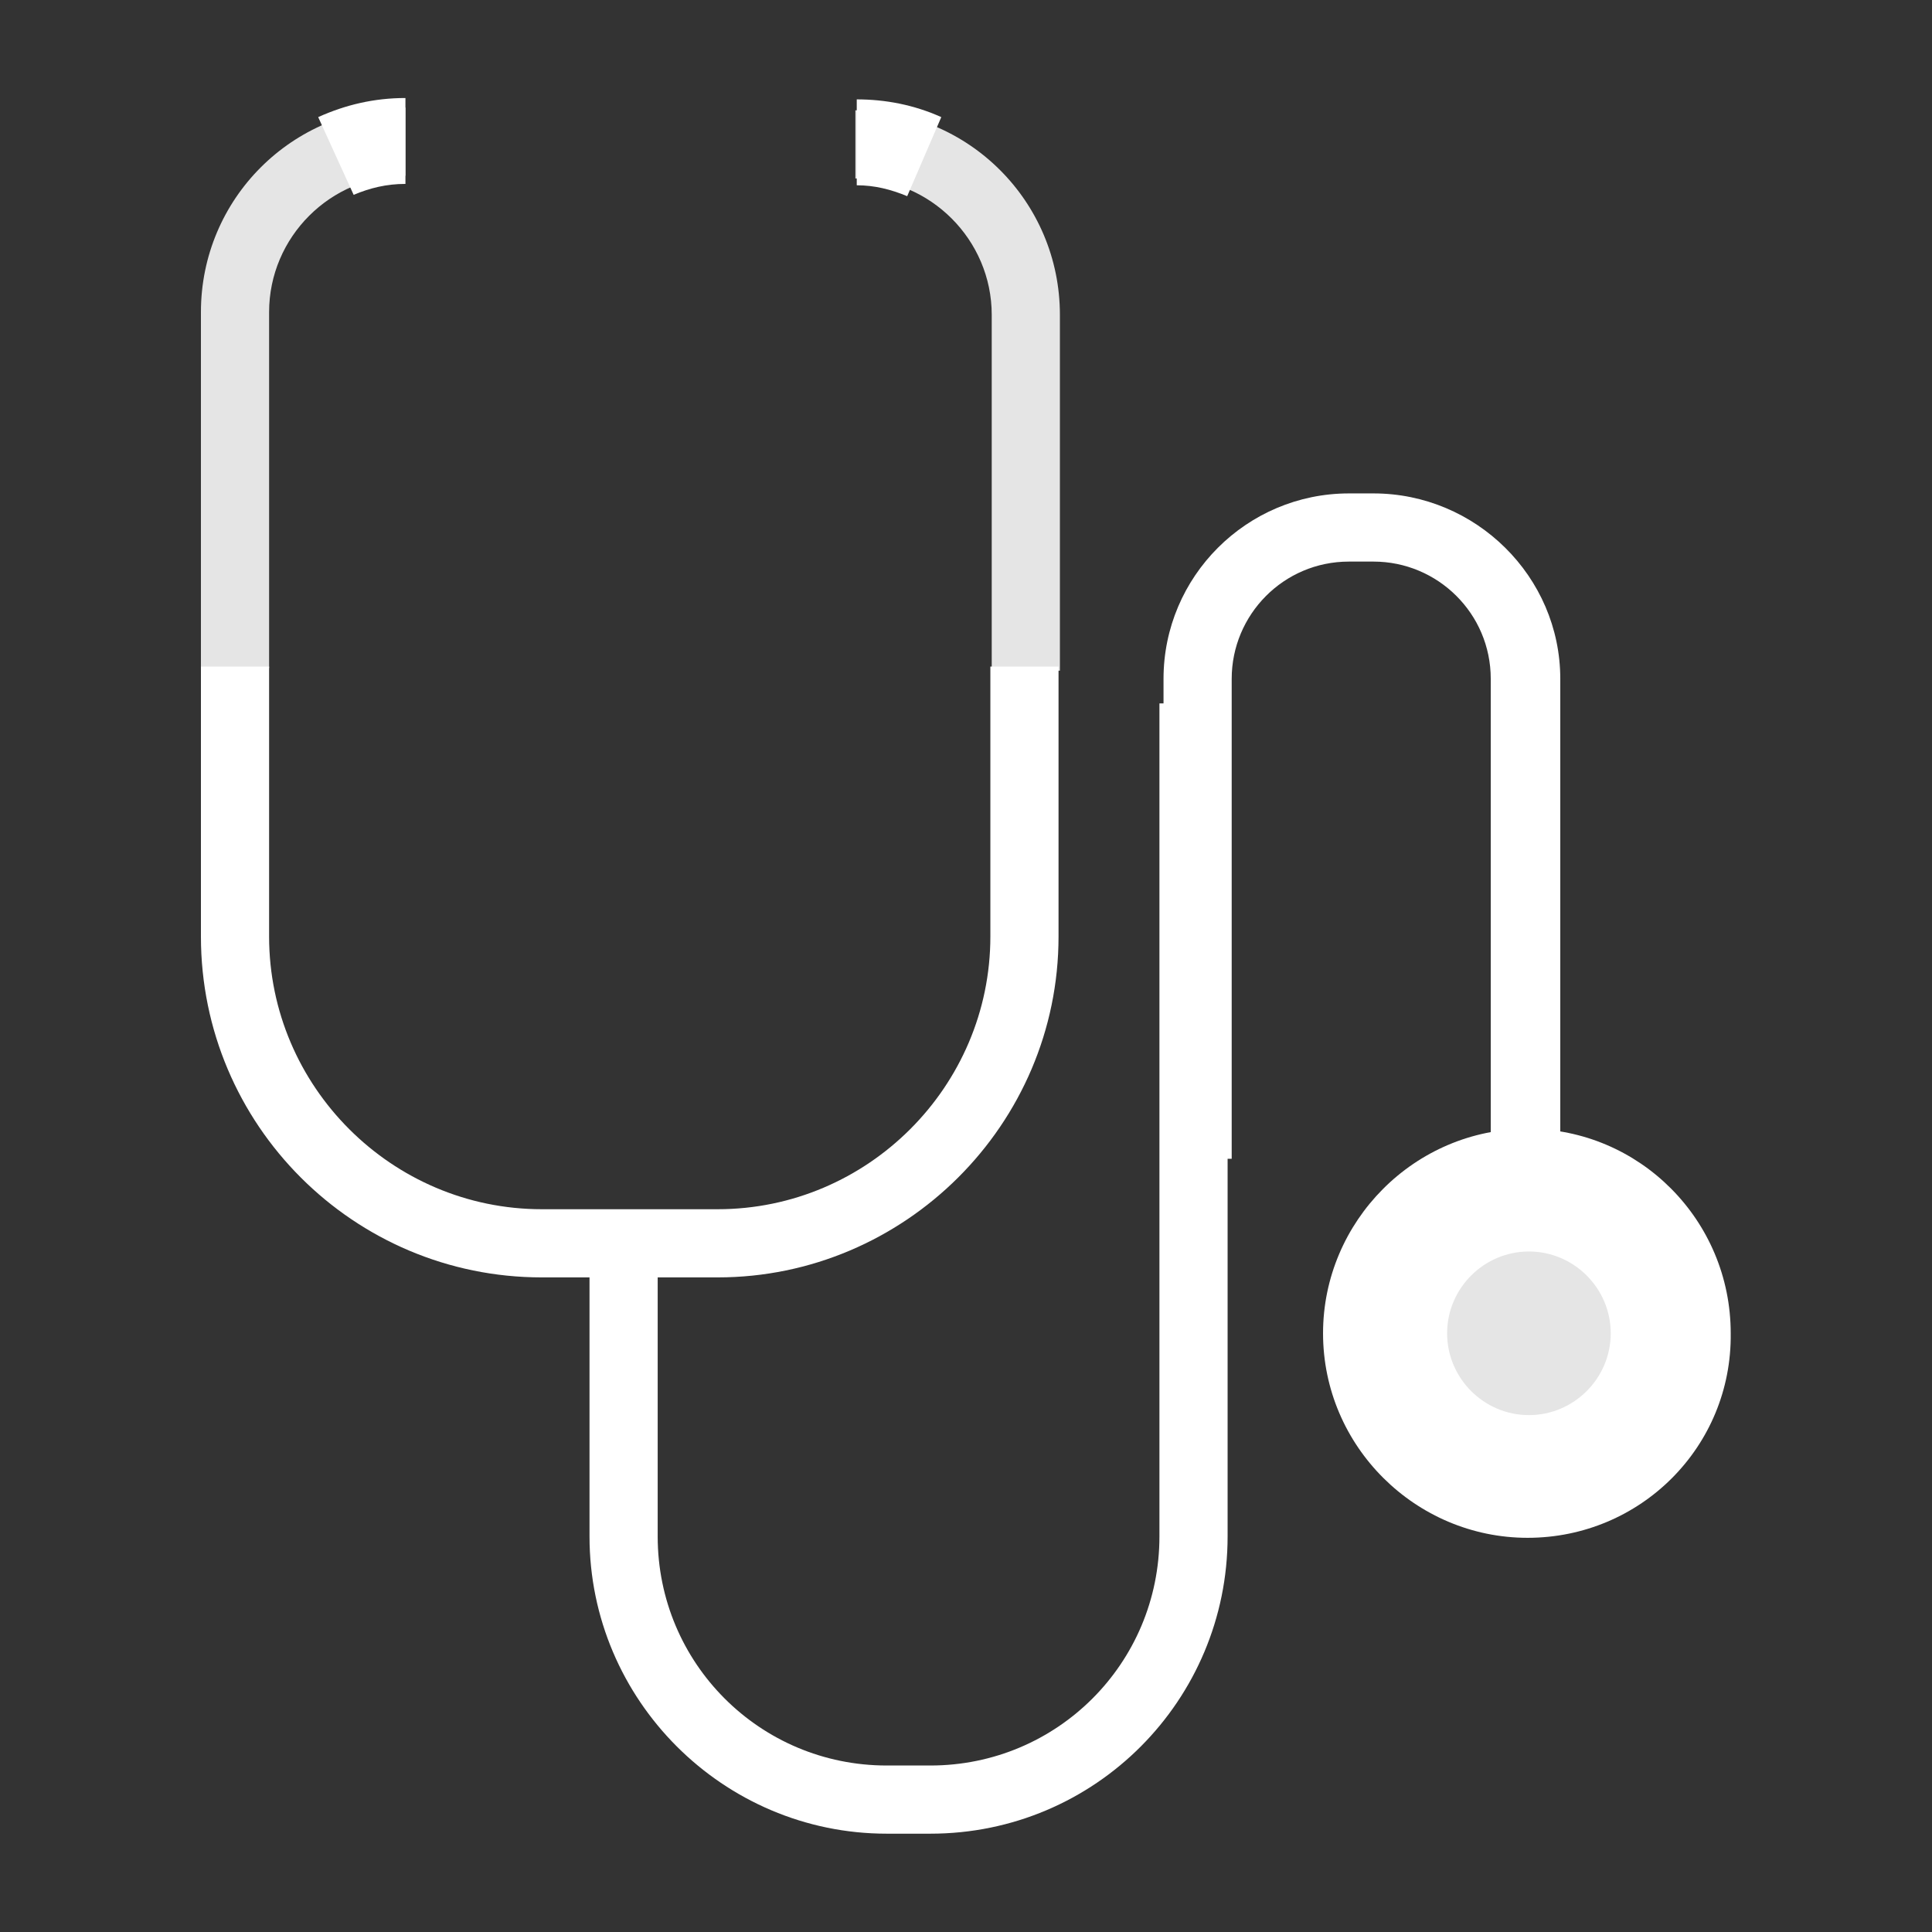 <?xml version="1.0" encoding="utf-8"?>
<!-- Generator: Adobe Illustrator 19.0.0, SVG Export Plug-In . SVG Version: 6.00 Build 0)  -->
<svg version="1.1"
	 id="svg5838" xmlns:dc="http://purl.org/dc/elements/1.1/" xmlns:cc="http://creativecommons.org/ns#" xmlns:rdf="http://www.w3.org/1999/02/22-rdf-syntax-ns#" xmlns:svg="http://www.w3.org/2000/svg" xmlns:sodipodi="http://sodipodi.sourceforge.net/DTD/sodipodi-0.dtd" xmlns:inkscape="http://www.inkscape.org/namespaces/inkscape" sodipodi:docname="personal_information.svg" inkscape:version="0.48.4 r9939"
	 xmlns="http://www.w3.org/2000/svg" xmlns:xlink="http://www.w3.org/1999/xlink" x="0px" y="0px" viewBox="-226 350.2 141.7 141.7"
	 style="enable-background:new -226 350.2 141.7 141.7;" xml:space="preserve">
<rect x="-226" y="350.2" width="141.7" height="141.7" fill="#333333" stroke="none"/>
<style type="text/css">
	.st0{fill:#FFFFFF;}
	.st1{fill:#E5E5E5;}
</style>
<sodipodi:namedview  fit-margin-left="0" fit-margin-top="0" units="mm" showgrid="false" inkscape:cy="12.035998" inkscape:cx="-111.42857" inkscape:zoom="0.7" borderopacity="1.0" bordercolor="#666666" pagecolor="#ffffff" id="base" inkscape:window-maximized="1" inkscape:window-y="-8" inkscape:window-x="-8" inkscape:window-height="705" inkscape:window-width="1366" fit-margin-bottom="0" inkscape:current-layer="layer1" fit-margin-right="0" inkscape:pageopacity="0.0" inkscape:document-units="mm" inkscape:pageshadow="2">
	</sodipodi:namedview>
<g id="layer1" transform="translate(-120,-259.201)" inkscape:label="Layer 1" inkscape:groupmode="layer">
	<g id="g8299" transform="translate(-568.763,-553.41)">
		<path id="path806" inkscape:connector-curvature="0" class="st0" d="M531,1297.3h-3.2c-12,0-21.8-9.8-21.8-21.8V1253h5v22.5
			c0,9.3,7.5,16.8,16.8,16.8h3.2c9.3,0,16.8-7.5,16.8-16.8v-61.1h5v61.1C552.8,1287.5,543.1,1297.3,531,1297.3"/>
		<path id="path808" inkscape:connector-curvature="0" class="st0" d="M577.1,1248.4h-5v-35.8c0-4.8-3.9-8.6-8.6-8.6h-1.8
			c-4.8,0-8.6,3.9-8.6,8.6v35.2h-5v-35.2c0-7.5,6.1-13.6,13.6-13.6h1.8c7.5,0,13.7,6.1,13.7,13.6v35.8"/>
		<path id="path810" inkscape:connector-curvature="0" class="st0" d="M587.3,1260.6c0,6.9-5.6,12.5-12.5,12.5s-12.5-5.6-12.5-12.5
			s5.6-12.5,12.5-12.5C581.7,1248.2,587.3,1253.7,587.3,1260.6"/>
		<path id="path812" inkscape:connector-curvature="0" class="st0" d="M574.8,1250.7c-5.5,0-10,4.5-10,10s4.5,10,10,10s10-4.5,10-10
			S580.3,1250.7,574.8,1250.7z M574.8,1275.6c-8.2,0-15-6.7-15-15c0-8.2,6.7-15,15-15c8.2,0,14.9,6.7,14.9,15
			C589.8,1268.9,583.1,1275.6,574.8,1275.6"/>
		<path id="path814" inkscape:connector-curvature="0" class="st1" d="M580.9,1260.6c0,3.3-2.7,6-6,6s-6-2.7-6-6s2.7-6,6-6
			S580.9,1257.3,580.9,1260.6"/>
		<path id="path816" inkscape:connector-curvature="0" class="st1" d="M482.5,1211.8h-5v-26.1c0-8.3,6.7-15,15-15v5
			c-5.5,0-10,4.5-10,10V1211.8"/>
		<path id="path818" inkscape:connector-curvature="0" class="st1" d="M540.5,1212h-5v-26.1c0-5.5-4.5-10-10-10v-5
			c8.3,0,15,6.7,15,15V1212"/>
		<path id="path820" inkscape:connector-curvature="0" class="st0" d="M529.3,1177.2c-1.2-0.5-2.4-0.8-3.7-0.8v-6.3
			c2.1,0,4.2,0.4,6.2,1.3L529.3,1177.2"/>
		<path id="path822" inkscape:connector-curvature="0" class="st0" d="M515.4,1256.5h-12.9c-13.8,0-25-11.2-25-25v-19.8h5v19.8
			c0,11,9,20,20,20h12.9c11,0,20-9,20-20v-19.8h5v19.8C540.4,1245.3,529.1,1256.5,515.4,1256.5"/>
		<path id="path824" inkscape:connector-curvature="0" class="st0" d="M488.7,1177.1l-2.6-5.7c2-0.9,4.1-1.4,6.4-1.4v6.3
			C491.1,1176.3,489.9,1176.6,488.7,1177.1"/>
	</g>
</g>
</svg>
